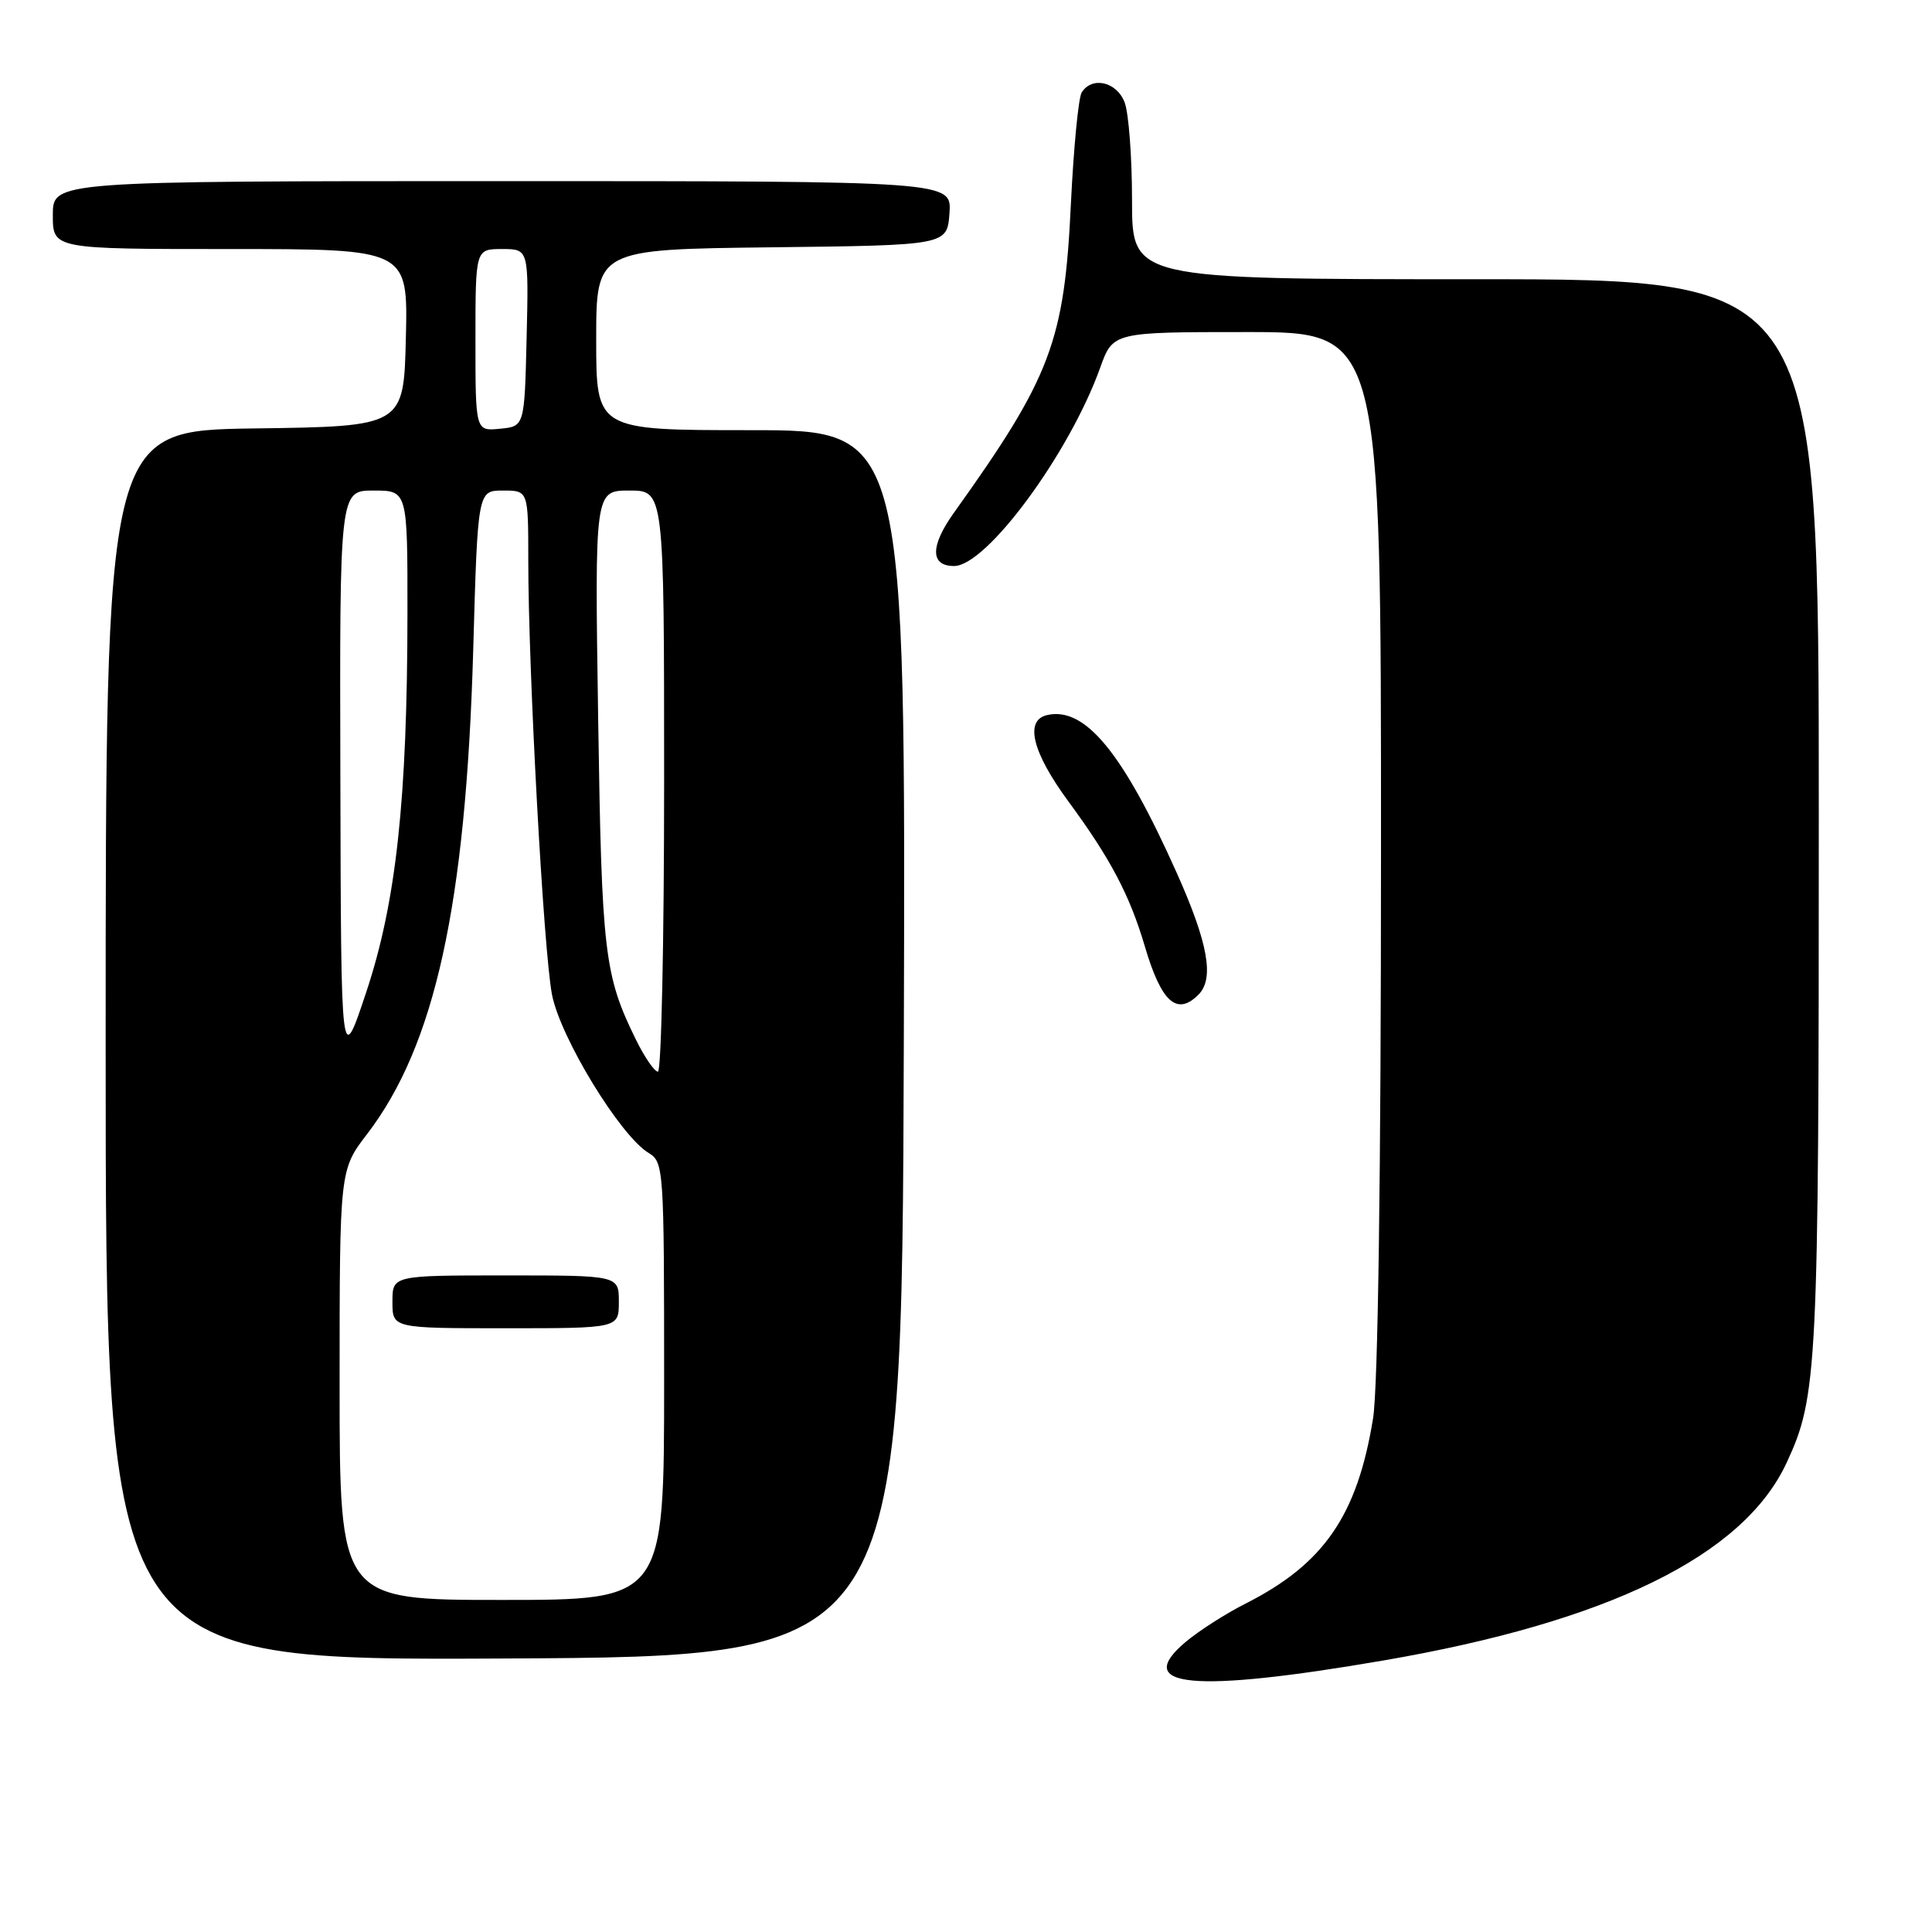 <?xml version="1.0" encoding="UTF-8" standalone="no"?>
<!DOCTYPE svg PUBLIC "-//W3C//DTD SVG 1.1//EN" "http://www.w3.org/Graphics/SVG/1.1/DTD/svg11.dtd" >
<svg xmlns="http://www.w3.org/2000/svg" xmlns:xlink="http://www.w3.org/1999/xlink" version="1.1" viewBox="0 0 256 256">
 <g >
 <path fill="currentColor"
d=" M 183.32 220.02 C 213.10 214.90 230.97 206.15 236.71 193.88 C 240.83 185.04 241.00 181.67 241.00 107.95 C 241.00 37.00 241.00 37.00 195.50 37.00 C 150.00 37.00 150.00 37.00 150.00 26.57 C 150.00 20.83 149.56 14.98 149.02 13.57 C 147.98 10.83 144.70 10.07 143.33 12.25 C 142.90 12.94 142.26 19.57 141.90 27.00 C 141.04 45.25 139.26 49.96 126.43 67.90 C 123.24 72.35 123.24 75.00 126.42 75.00 C 130.72 75.00 141.69 60.11 145.77 48.75 C 147.47 44.00 147.47 44.00 165.23 44.00 C 183.00 44.00 183.00 44.00 182.99 112.75 C 182.99 155.70 182.59 183.91 181.94 187.93 C 179.86 200.78 175.44 207.21 165.11 212.45 C 162.45 213.79 158.86 216.09 157.11 217.56 C 149.94 223.60 158.06 224.36 183.32 220.02 Z  M 119.76 138.25 C 120.01 57.00 120.01 57.00 99.51 57.00 C 79.00 57.00 79.00 57.00 79.00 45.02 C 79.00 33.04 79.00 33.04 102.25 32.77 C 125.50 32.50 125.50 32.50 125.81 28.25 C 126.11 24.00 126.11 24.00 66.56 24.00 C 7.00 24.00 7.00 24.00 7.00 28.50 C 7.00 33.00 7.00 33.00 30.53 33.00 C 54.06 33.00 54.06 33.00 53.78 44.75 C 53.50 56.50 53.50 56.50 33.75 56.77 C 14.00 57.04 14.00 57.04 14.00 138.53 C 14.00 220.02 14.00 220.02 66.75 219.76 C 119.50 219.50 119.50 219.50 119.76 138.25 Z  M 158.80 131.80 C 160.93 129.67 160.09 124.97 155.91 115.63 C 148.78 99.69 143.78 93.61 138.75 94.75 C 135.72 95.44 136.78 99.70 141.61 106.25 C 147.14 113.77 149.70 118.62 151.70 125.41 C 153.88 132.80 155.94 134.66 158.80 131.80 Z  M 45.00 183.51 C 45.00 155.02 45.00 155.02 48.65 150.26 C 57.64 138.51 61.73 119.89 62.70 86.25 C 63.30 65.00 63.30 65.00 66.65 65.00 C 70.00 65.00 70.00 65.00 70.00 74.25 C 70.00 88.87 72.02 125.97 73.14 131.78 C 74.23 137.46 82.16 150.47 85.93 152.76 C 87.95 153.98 88.00 154.75 88.00 183.01 C 88.00 212.00 88.00 212.00 66.50 212.00 C 45.00 212.00 45.00 212.00 45.00 183.51 Z  M 82.00 172.50 C 82.00 169.00 82.00 169.00 67.00 169.00 C 52.00 169.00 52.00 169.00 52.00 172.50 C 52.00 176.00 52.00 176.00 67.00 176.00 C 82.00 176.00 82.00 176.00 82.00 172.50 Z  M 84.26 137.75 C 80.07 129.22 79.73 126.33 79.26 95.25 C 78.80 65.00 78.80 65.00 83.40 65.00 C 88.00 65.00 88.00 65.00 88.00 103.50 C 88.00 124.68 87.63 142.00 87.18 142.00 C 86.72 142.00 85.41 140.09 84.26 137.75 Z  M 45.10 103.25 C 45.00 65.00 45.00 65.00 49.50 65.00 C 54.00 65.00 54.00 65.00 53.99 81.25 C 53.97 105.96 52.50 119.52 48.54 131.43 C 45.19 141.50 45.19 141.50 45.10 103.25 Z  M 63.00 45.06 C 63.00 33.00 63.00 33.00 66.53 33.00 C 70.06 33.00 70.06 33.00 69.78 44.75 C 69.50 56.50 69.50 56.50 66.25 56.81 C 63.00 57.13 63.00 57.13 63.00 45.06 Z "/>
</g>
</svg>